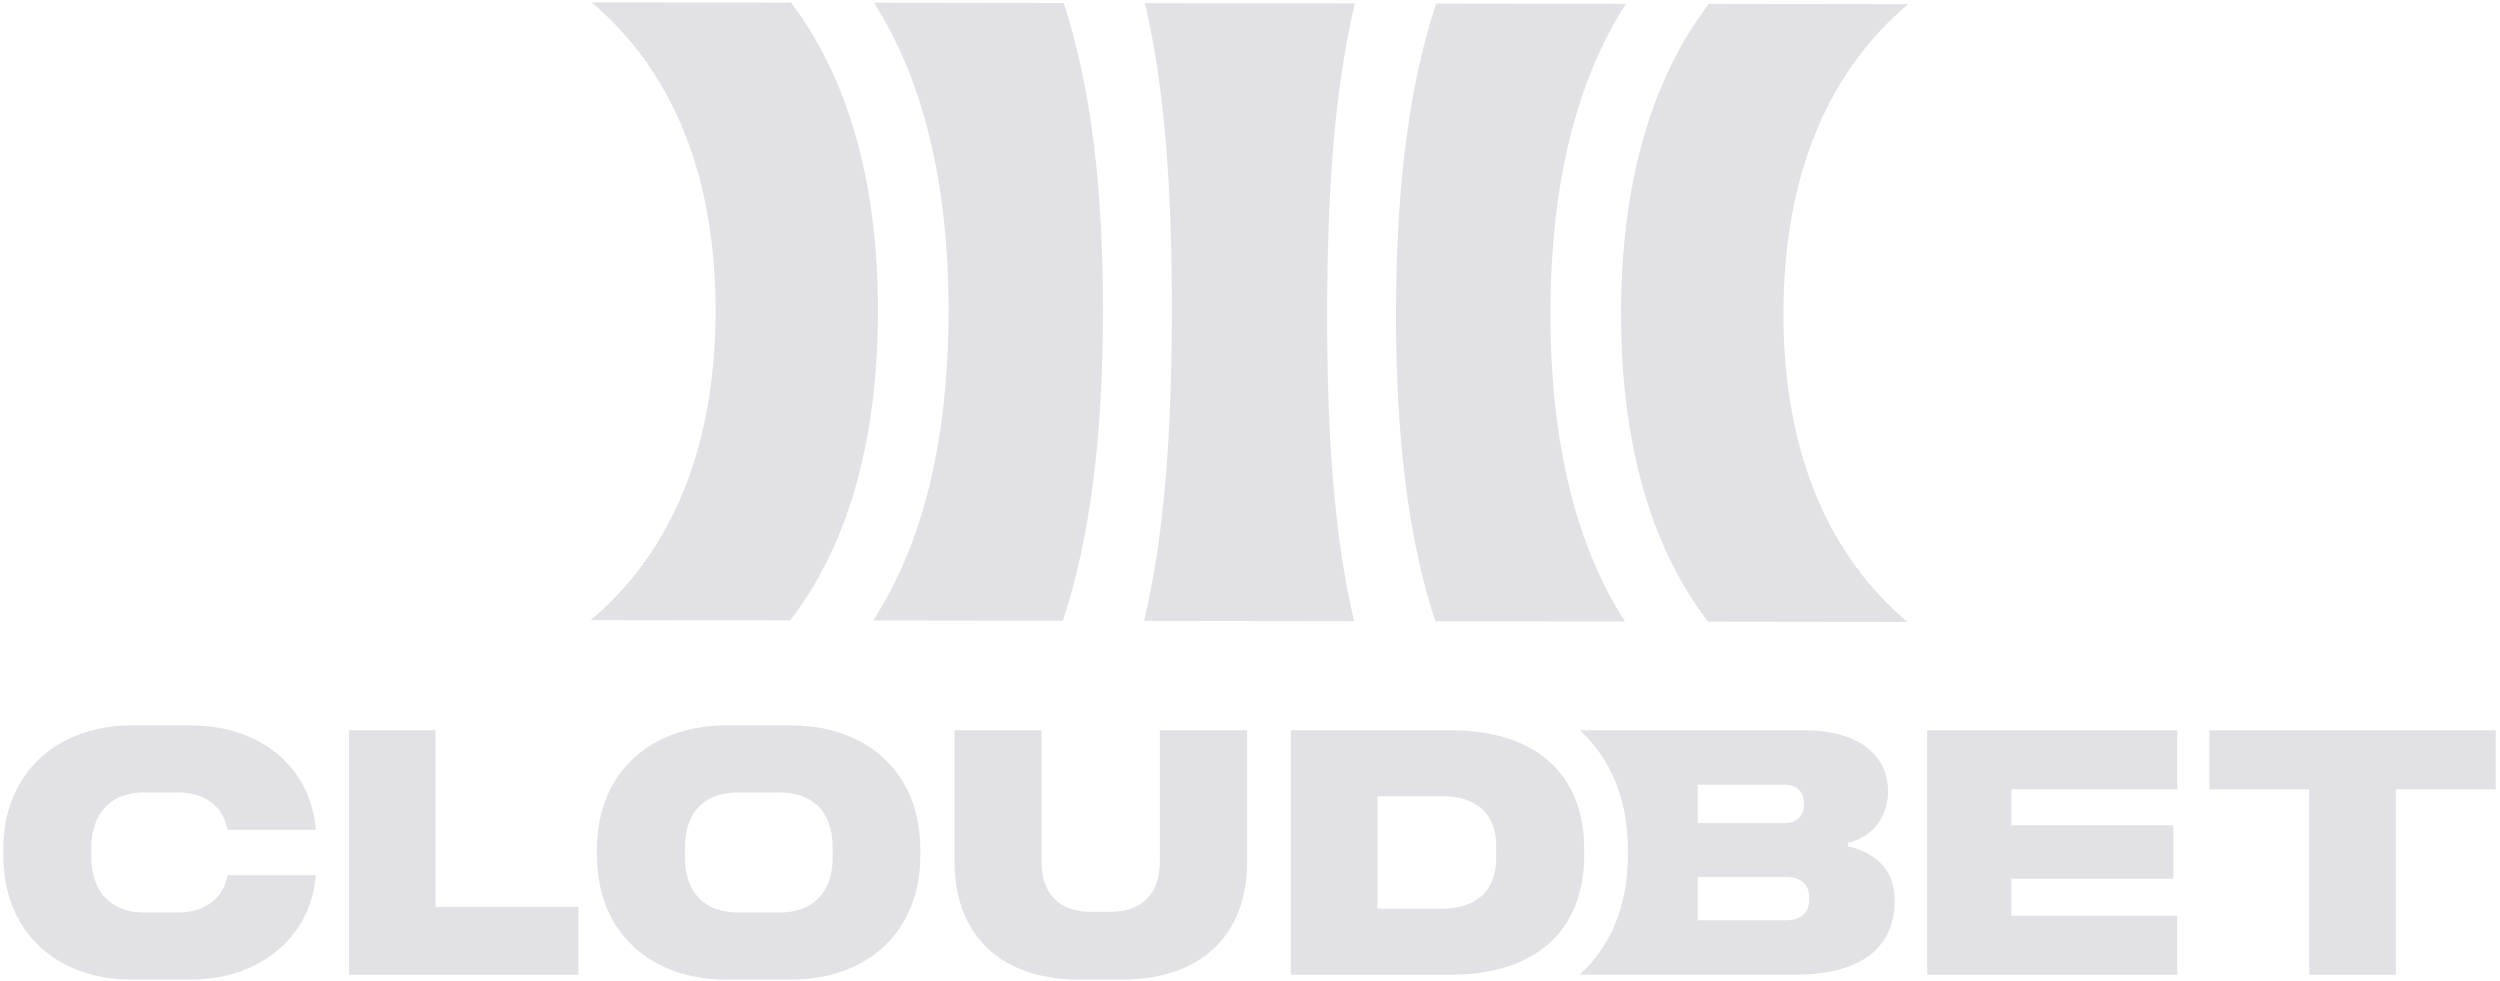 <svg width="100%" height="100%" viewBox="0 0 321 126" fill="none" xmlns="http://www.w3.org/2000/svg">
<path d="M219.307 79.823L244.916 79.857C234.954 71.458 228.968 58.304 228.992 40.173C229.015 22.043 235.042 8.905 245.023 0.534L219.415 0.497C212.263 9.892 208.167 23.033 208.143 40.143C208.119 57.367 212.182 70.519 219.307 79.82M75.847 79.624L101.456 79.658C108.608 70.377 112.704 57.236 112.728 40.012C112.751 22.902 108.689 9.751 101.564 0.335L75.955 0.298C85.916 8.696 91.902 21.851 91.879 39.981C91.855 58.112 85.829 71.249 75.847 79.621M112.108 79.671L136.47 79.705C139.997 69.06 141.601 55.915 141.624 40.052C141.645 24.189 140.078 11.041 136.578 0.386L112.216 0.352C118.434 10.104 121.817 23.256 121.793 40.025C121.769 56.909 118.353 70.05 112.108 79.675M146.897 79.722L173.866 79.759C171.276 68.763 170.386 55.619 170.407 40.092C170.427 24.566 171.353 11.425 173.974 0.436L147.004 0.399C149.595 11.395 150.484 24.539 150.464 40.066C150.444 55.588 149.517 68.733 146.897 79.722ZM184.292 79.772L208.655 79.806C202.436 70.165 199.054 57.017 199.078 40.133C199.101 23.363 202.517 10.222 208.763 0.487L184.4 0.453C180.873 11.098 179.27 24.243 179.246 40.106C179.223 55.969 180.792 69.117 184.289 79.772M16.922 125.779H24.41C33.647 125.779 39.792 120.082 40.51 112.775L40.553 112.371H29.207L29.116 112.775C28.49 115.555 26.112 117.168 22.793 117.168H18.488C14.496 117.168 11.717 114.746 11.717 109.949V108.962C11.717 104.165 14.496 101.743 18.488 101.743H22.793C26.112 101.743 28.487 103.357 29.116 106.139L29.207 106.543H40.553L40.51 106.139C39.792 98.876 33.873 93.136 24.41 93.136H17.013C7.419 93.136 0.422 99.146 0.422 109.053V109.814C0.422 119.769 7.372 125.779 16.922 125.779ZM44.811 125.152H74.271V116.454H55.931V93.766H44.811V125.155V125.152ZM93.24 125.779H101.581C111.222 125.779 118.172 119.769 118.172 109.814V109.053C118.172 99.142 111.222 93.136 101.581 93.136H93.284C83.599 93.136 76.649 99.146 76.649 109.053V109.814C76.649 119.769 83.599 125.779 93.24 125.779ZM100.055 117.168H94.81C90.683 117.168 87.948 114.837 87.948 110.04V108.875C87.948 104.03 90.683 101.746 94.81 101.746H100.055C104.181 101.746 106.917 104.034 106.917 108.875V110.04C106.917 114.837 104.181 117.168 100.055 117.168ZM138.572 125.779H144.087C154.132 125.779 160.139 120.129 160.139 110.623V93.763H148.928V110.623C148.928 114.793 146.597 117.081 142.561 117.081H140.095C136.059 117.081 133.728 114.793 133.728 110.623V93.763H122.564V110.623C122.564 120.129 128.527 125.779 138.572 125.779ZM165.744 125.152H186.28C196.952 125.152 203.41 119.681 203.41 109.818V109.056C203.41 99.193 196.952 93.766 186.28 93.766H165.744V125.155V125.152ZM185.205 116.676H176.865V102.238H185.205C189.689 102.238 192.111 104.613 192.111 108.561V110.266C192.111 114.211 189.689 116.676 185.205 116.676ZM237.265 108.649V108.201C240.136 107.618 242.423 105.152 242.423 101.608C242.423 97.124 238.879 93.763 231.572 93.763H202.83C206.775 97.35 209.019 102.551 209.019 109.053V109.814C209.019 116.363 206.779 121.564 202.83 125.149H230.498C239.287 125.149 243.279 121.426 243.279 115.598C243.279 111.563 240.722 109.501 237.269 108.649M229.063 105.691H217.986V100.759H229.063C230.676 100.759 231.619 101.612 231.619 103.09V103.316C231.619 104.795 230.676 105.694 229.063 105.694M229.332 118.159H217.986V112.6H229.332C231.171 112.6 232.293 113.496 232.293 115.201V115.561C232.293 117.266 231.171 118.162 229.332 118.162M247.449 125.159H279.556V117.579H258.256V112.826H279.061V105.964H258.256V101.345H279.556V93.766H247.449V125.155V125.159ZM296.504 125.159H307.624V101.349H320.449V93.769H283.679V101.349H296.504V125.159Z" fill="#E2E2E6"></path>
</svg>